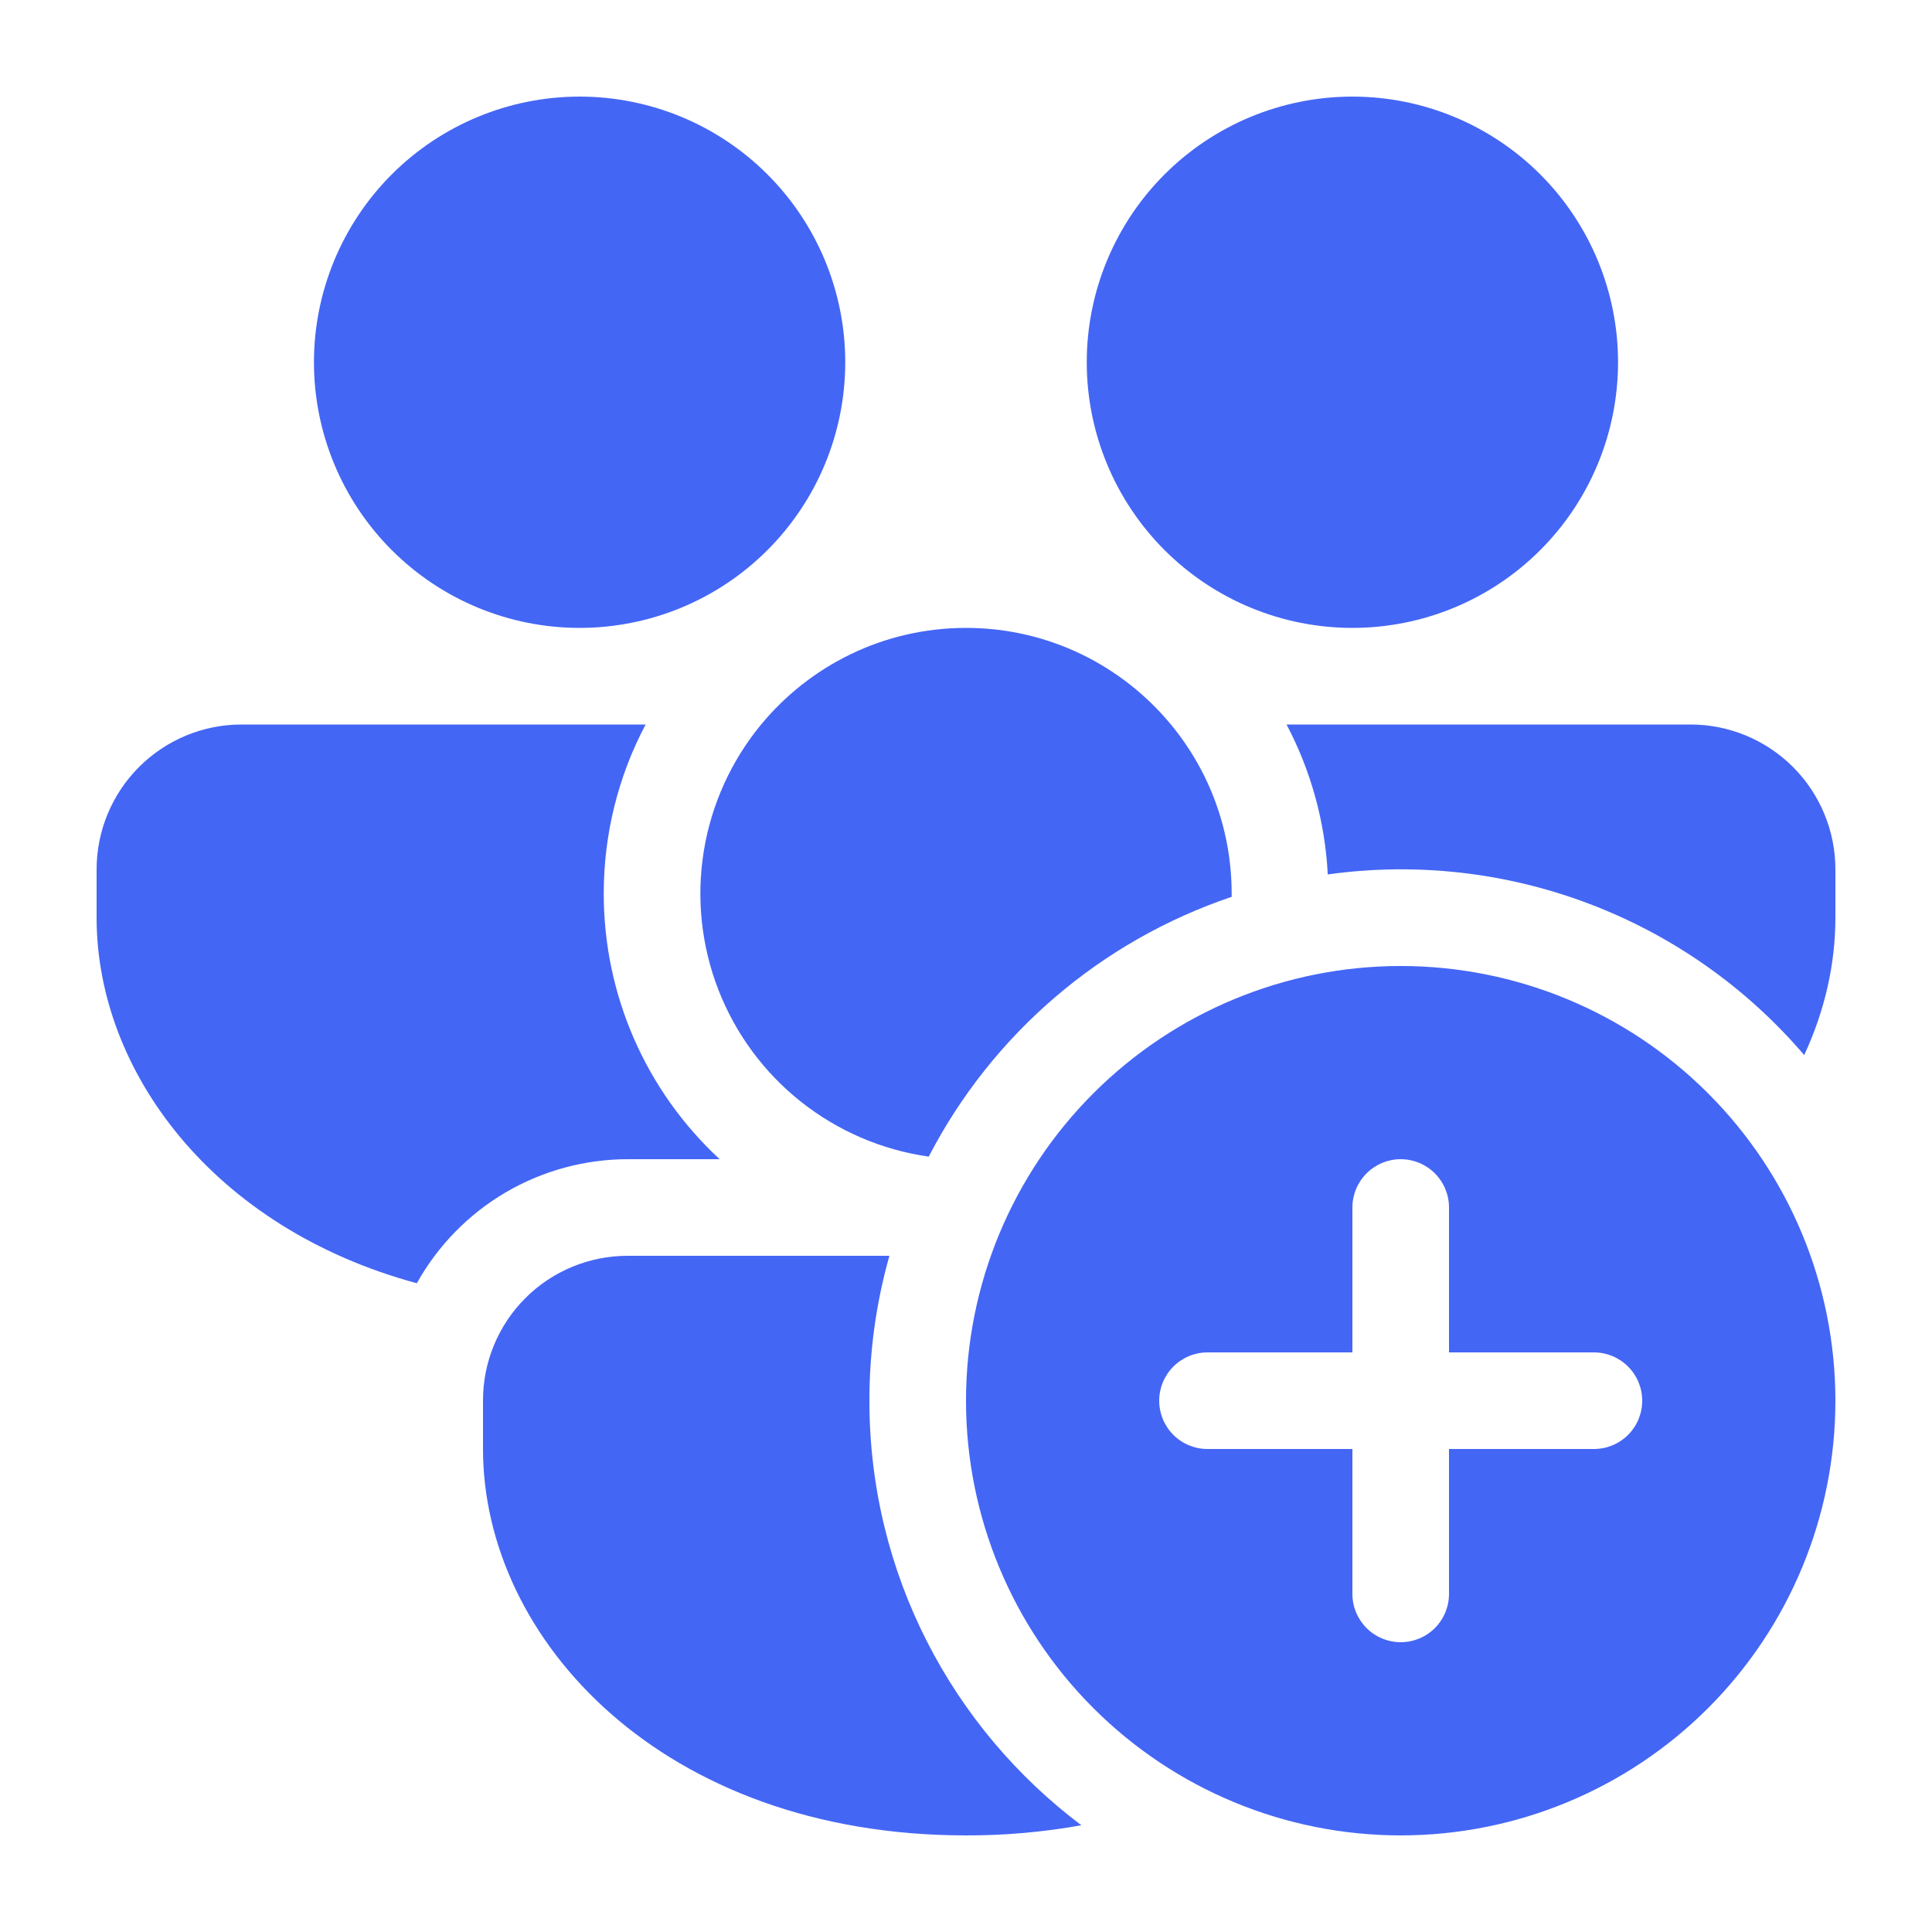 <svg width="48" height="48" viewBox="0 0 48 48" fill="none" xmlns="http://www.w3.org/2000/svg">
<path d="M24 15.6C21.951 15.6 20.12 16.536 18.91 18C18.164 18.905 17.672 19.992 17.485 21.15C17.298 22.308 17.423 23.494 17.847 24.588C18.271 25.681 18.979 26.642 19.898 27.371C20.817 28.1 21.913 28.571 23.074 28.736C24.652 25.691 27.351 23.377 30.6 22.282V22.2C30.6 20.604 30.034 19.14 29.091 18C27.881 16.536 26.05 15.6 24 15.6ZM44.825 26.213C43.388 24.531 41.55 23.238 39.481 22.454C37.413 21.669 35.18 21.419 32.988 21.725C32.922 20.424 32.572 19.153 31.964 18H42C42.955 18 43.871 18.38 44.546 19.055C45.221 19.73 45.6 20.646 45.6 21.6V22.8C45.6 23.952 45.336 25.114 44.825 26.213ZM22.097 31.2C21.766 32.372 21.599 33.583 21.6 34.8C21.6 39.113 23.667 42.941 26.866 45.348C25.92 45.518 24.961 45.603 24 45.6C16.464 45.6 12 40.731 12 36V34.8C11.999 34.327 12.091 33.859 12.272 33.421C12.452 32.984 12.717 32.587 13.052 32.252C13.386 31.917 13.784 31.652 14.221 31.472C14.659 31.291 15.127 31.199 15.6 31.2H22.097ZM10.356 31.882C5.292 30.512 2.4 26.609 2.4 22.8V21.6C2.4 20.646 2.78 19.73 3.455 19.055C4.13 18.38 5.046 18 6 18H16.04C15.355 19.294 14.999 20.736 15 22.2C14.999 23.44 15.254 24.666 15.749 25.802C16.245 26.938 16.971 27.959 17.88 28.8H15.6C14.531 28.8 13.481 29.086 12.559 29.627C11.637 30.169 10.877 30.948 10.356 31.882ZM14.4 2.4C16.151 2.4 17.83 3.096 19.067 4.333C20.305 5.571 21 7.25 21 9C21 10.751 20.305 12.43 19.067 13.667C17.83 14.905 16.151 15.6 14.4 15.6C12.65 15.6 10.971 14.905 9.733 13.667C8.496 12.43 7.8 10.751 7.8 9C7.8 7.25 8.496 5.571 9.733 4.333C10.971 3.096 12.65 2.4 14.4 2.4ZM33.6 2.4C35.351 2.4 37.03 3.096 38.267 4.333C39.505 5.571 40.2 7.25 40.2 9C40.2 10.751 39.505 12.43 38.267 13.667C37.03 14.905 35.351 15.6 33.6 15.6C31.85 15.6 30.171 14.905 28.933 13.667C27.696 12.43 27 10.751 27 9C27 7.25 27.696 5.571 28.933 4.333C30.171 3.096 31.85 2.4 33.6 2.4ZM34.8 45.6C37.665 45.6 40.412 44.462 42.437 42.437C44.462 40.412 45.6 37.665 45.6 34.8C45.6 31.936 44.462 29.189 42.437 27.164C40.412 25.138 37.665 24 34.8 24C31.936 24 29.189 25.138 27.164 27.164C25.138 29.189 24 31.936 24 34.8C24 37.665 25.138 40.412 27.164 42.437C29.189 44.462 31.936 45.6 34.8 45.6ZM34.8 28.8C35.119 28.8 35.424 28.927 35.649 29.152C35.874 29.377 36 29.682 36 30V33.6H39.6C39.919 33.6 40.224 33.727 40.449 33.952C40.674 34.177 40.8 34.482 40.8 34.8C40.8 35.119 40.674 35.424 40.449 35.649C40.224 35.874 39.919 36 39.6 36H36V39.6C36 39.919 35.874 40.224 35.649 40.449C35.424 40.674 35.119 40.8 34.8 40.8C34.482 40.8 34.177 40.674 33.952 40.449C33.727 40.224 33.6 39.919 33.6 39.6V36H30C29.682 36 29.377 35.874 29.152 35.649C28.927 35.424 28.8 35.119 28.8 34.8C28.8 34.482 28.927 34.177 29.152 33.952C29.377 33.727 29.682 33.6 30 33.6H33.6V30C33.6 29.682 33.727 29.377 33.952 29.152C34.177 28.927 34.482 28.8 34.8 28.8Z" fill="#4466F5"/>
</svg>

